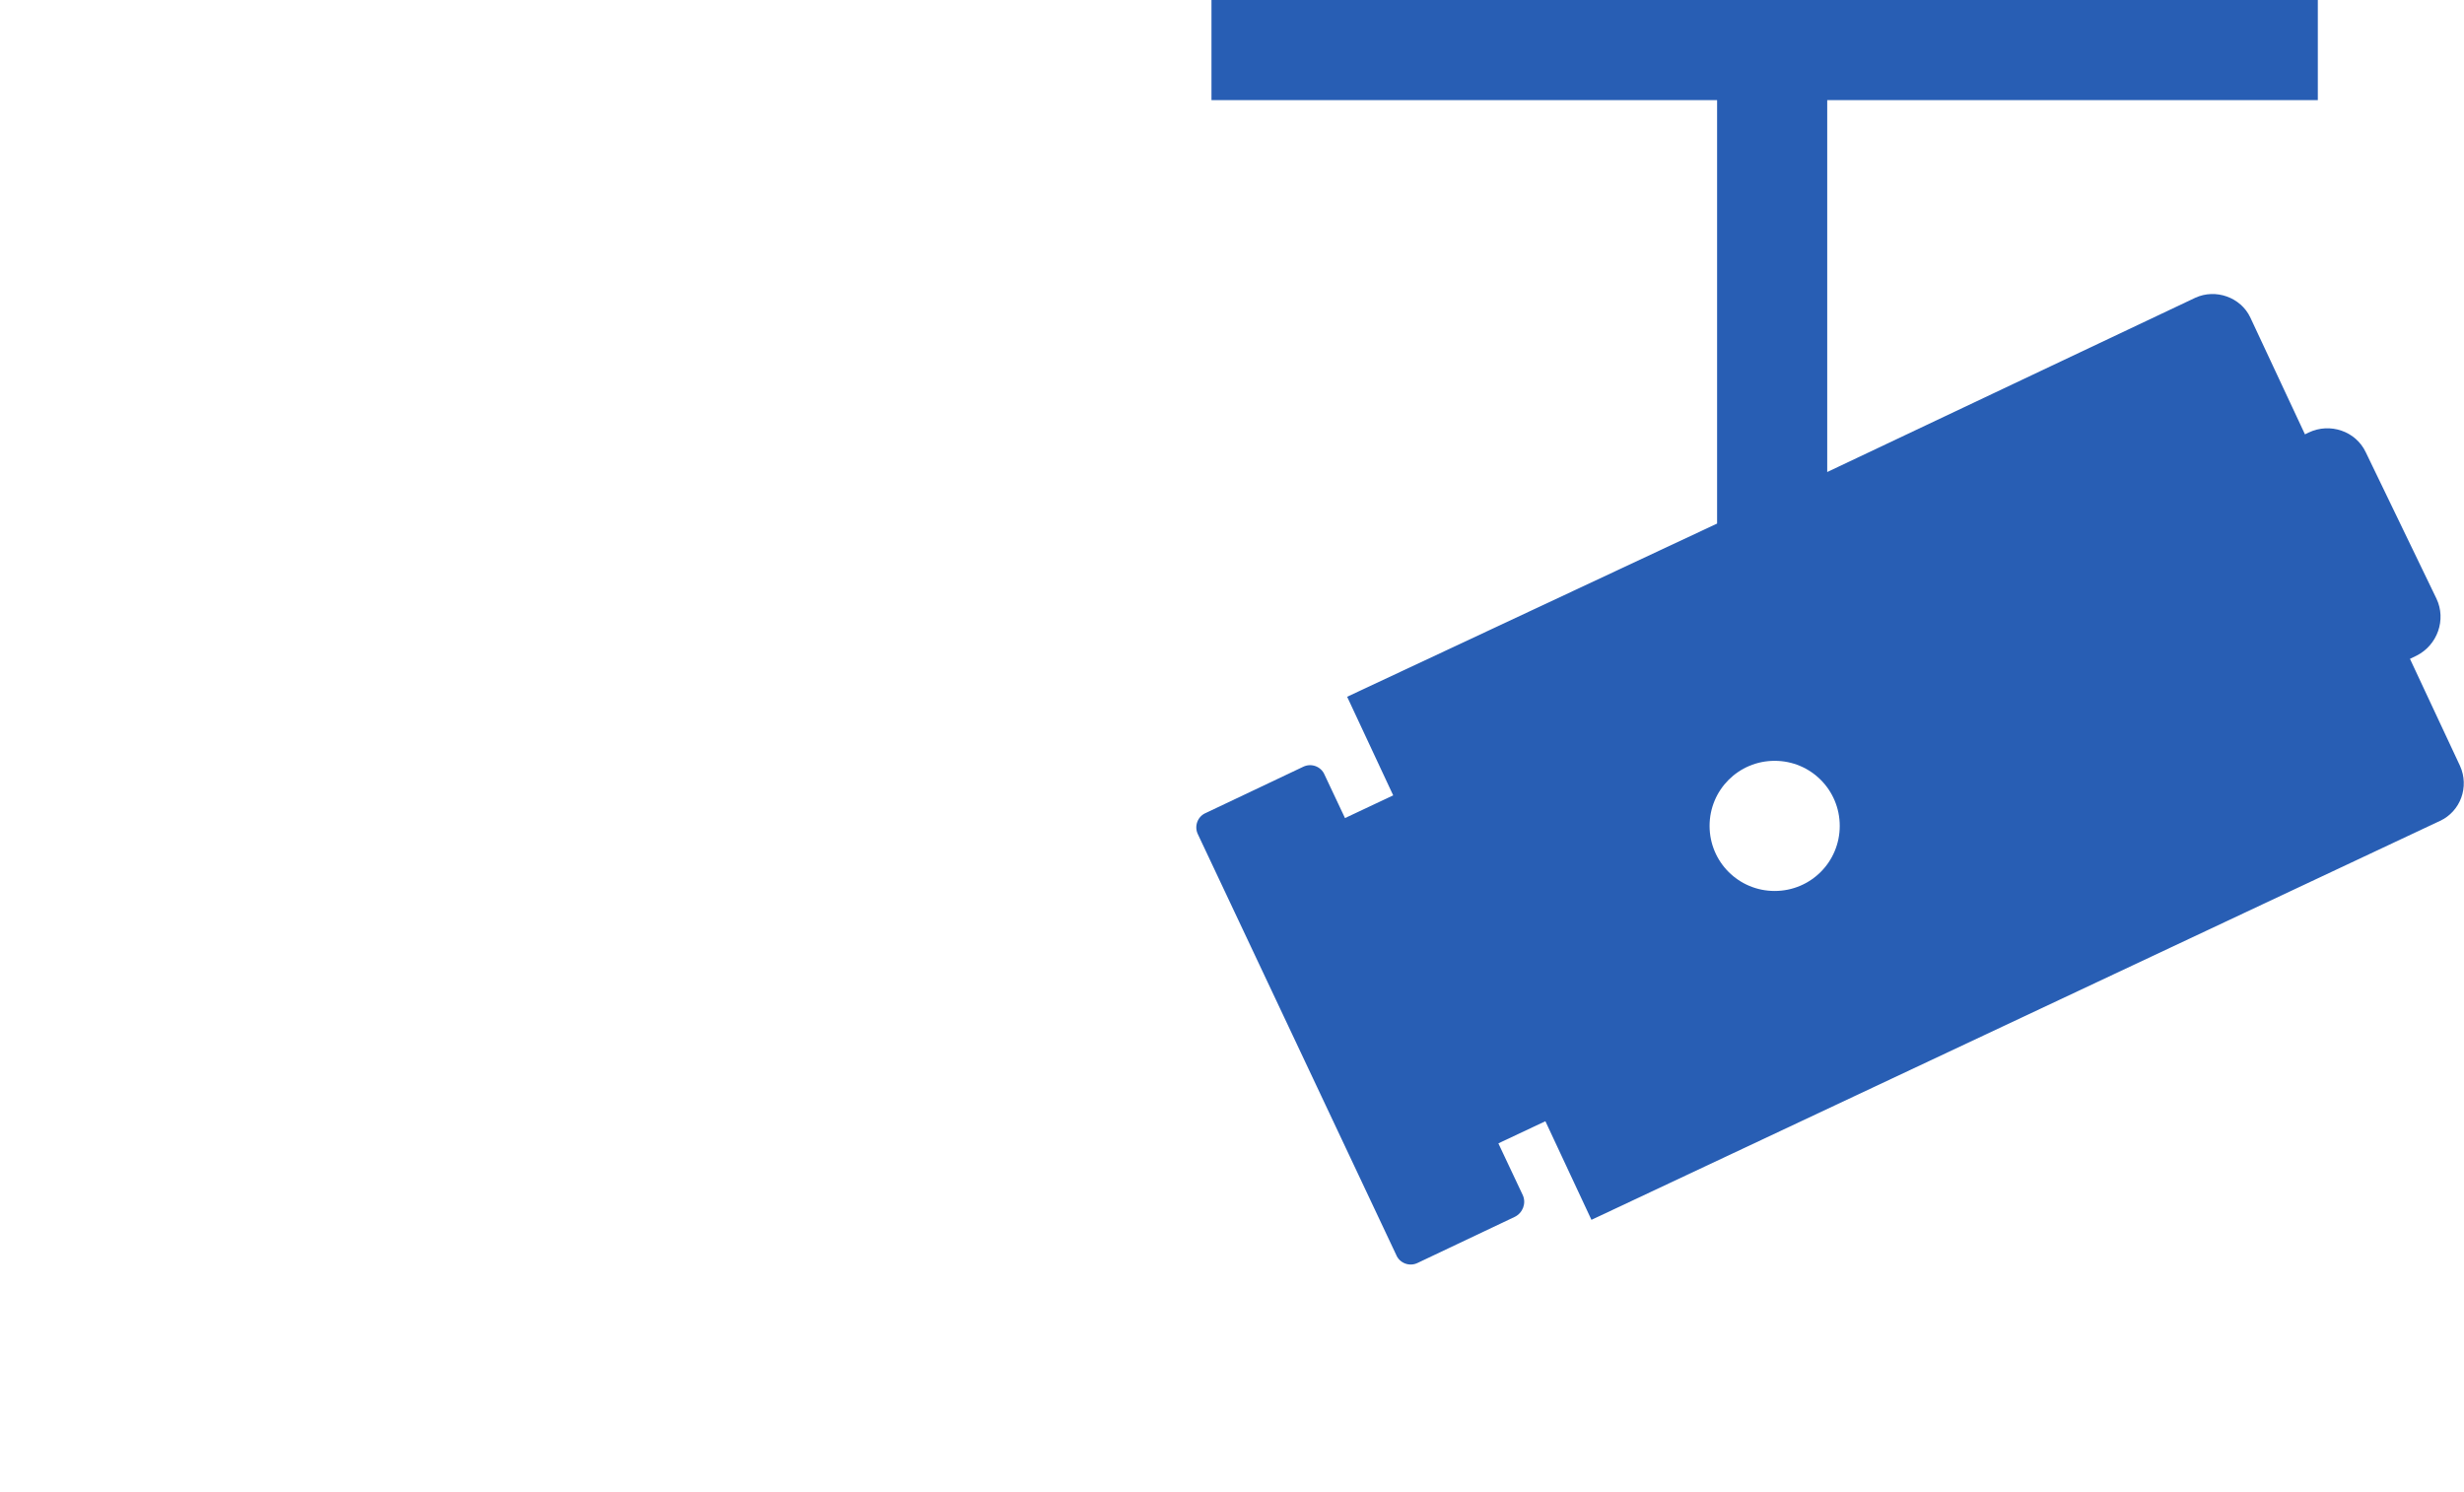 <?xml version="1.0" encoding="utf-8"?>
<svg version="1.1" id="Bulb" xmlns="http://www.w3.org/2000/svg" xmlns:xlink="http://www.w3.org/1999/xlink" x="0px" y="0px"
	 viewBox="0 0 492.2 298" style="enable-background:new 0 0 492.2 298;" xml:space="preserve">
<style type="text/css">
	.st0{fill:#285EB4;}
</style>
<path class="st0" d="M482.7,131l-23.3,11.3c-4.2,2-9.4,0.3-11.4-4l-14.1-29.2c-2-4.2-0.3-9.4,4-11.4l23.3-11.3c4.2-2,9.4-0.3,11.4,4
	l14.1,29.2C488.7,123.8,486.9,128.9,482.7,131z"/>
<path class="st0" d="M438.5,59.5L365,94.3V20h98V0H242v20h101v84.6l-73.9,34.6l9.2,19.7l-13.8,6.5l30.4,65.1l13.8-6.5l9.2,19.7
	l169.5-79.7c4.1-1.9,5.9-6.8,4-11l-41.9-89.6C447.6,59.4,442.6,57.6,438.5,59.5z M354.5,178c-7.2,0-13-5.8-13-13s5.8-13,13-13
	s13,5.8,13,13S361.7,178,354.5,178z"/>
<path class="st0" d="M302.6,243.1l-19.4,9.2c-1.6,0.8-3.6,0.1-4.3-1.6l-39.6-84c-0.8-1.6-0.1-3.6,1.6-4.3l19.4-9.2
	c1.6-0.8,3.6-0.1,4.3,1.6l39.6,84C304.9,240.4,304.2,242.3,302.6,243.1z"/>
</svg>
